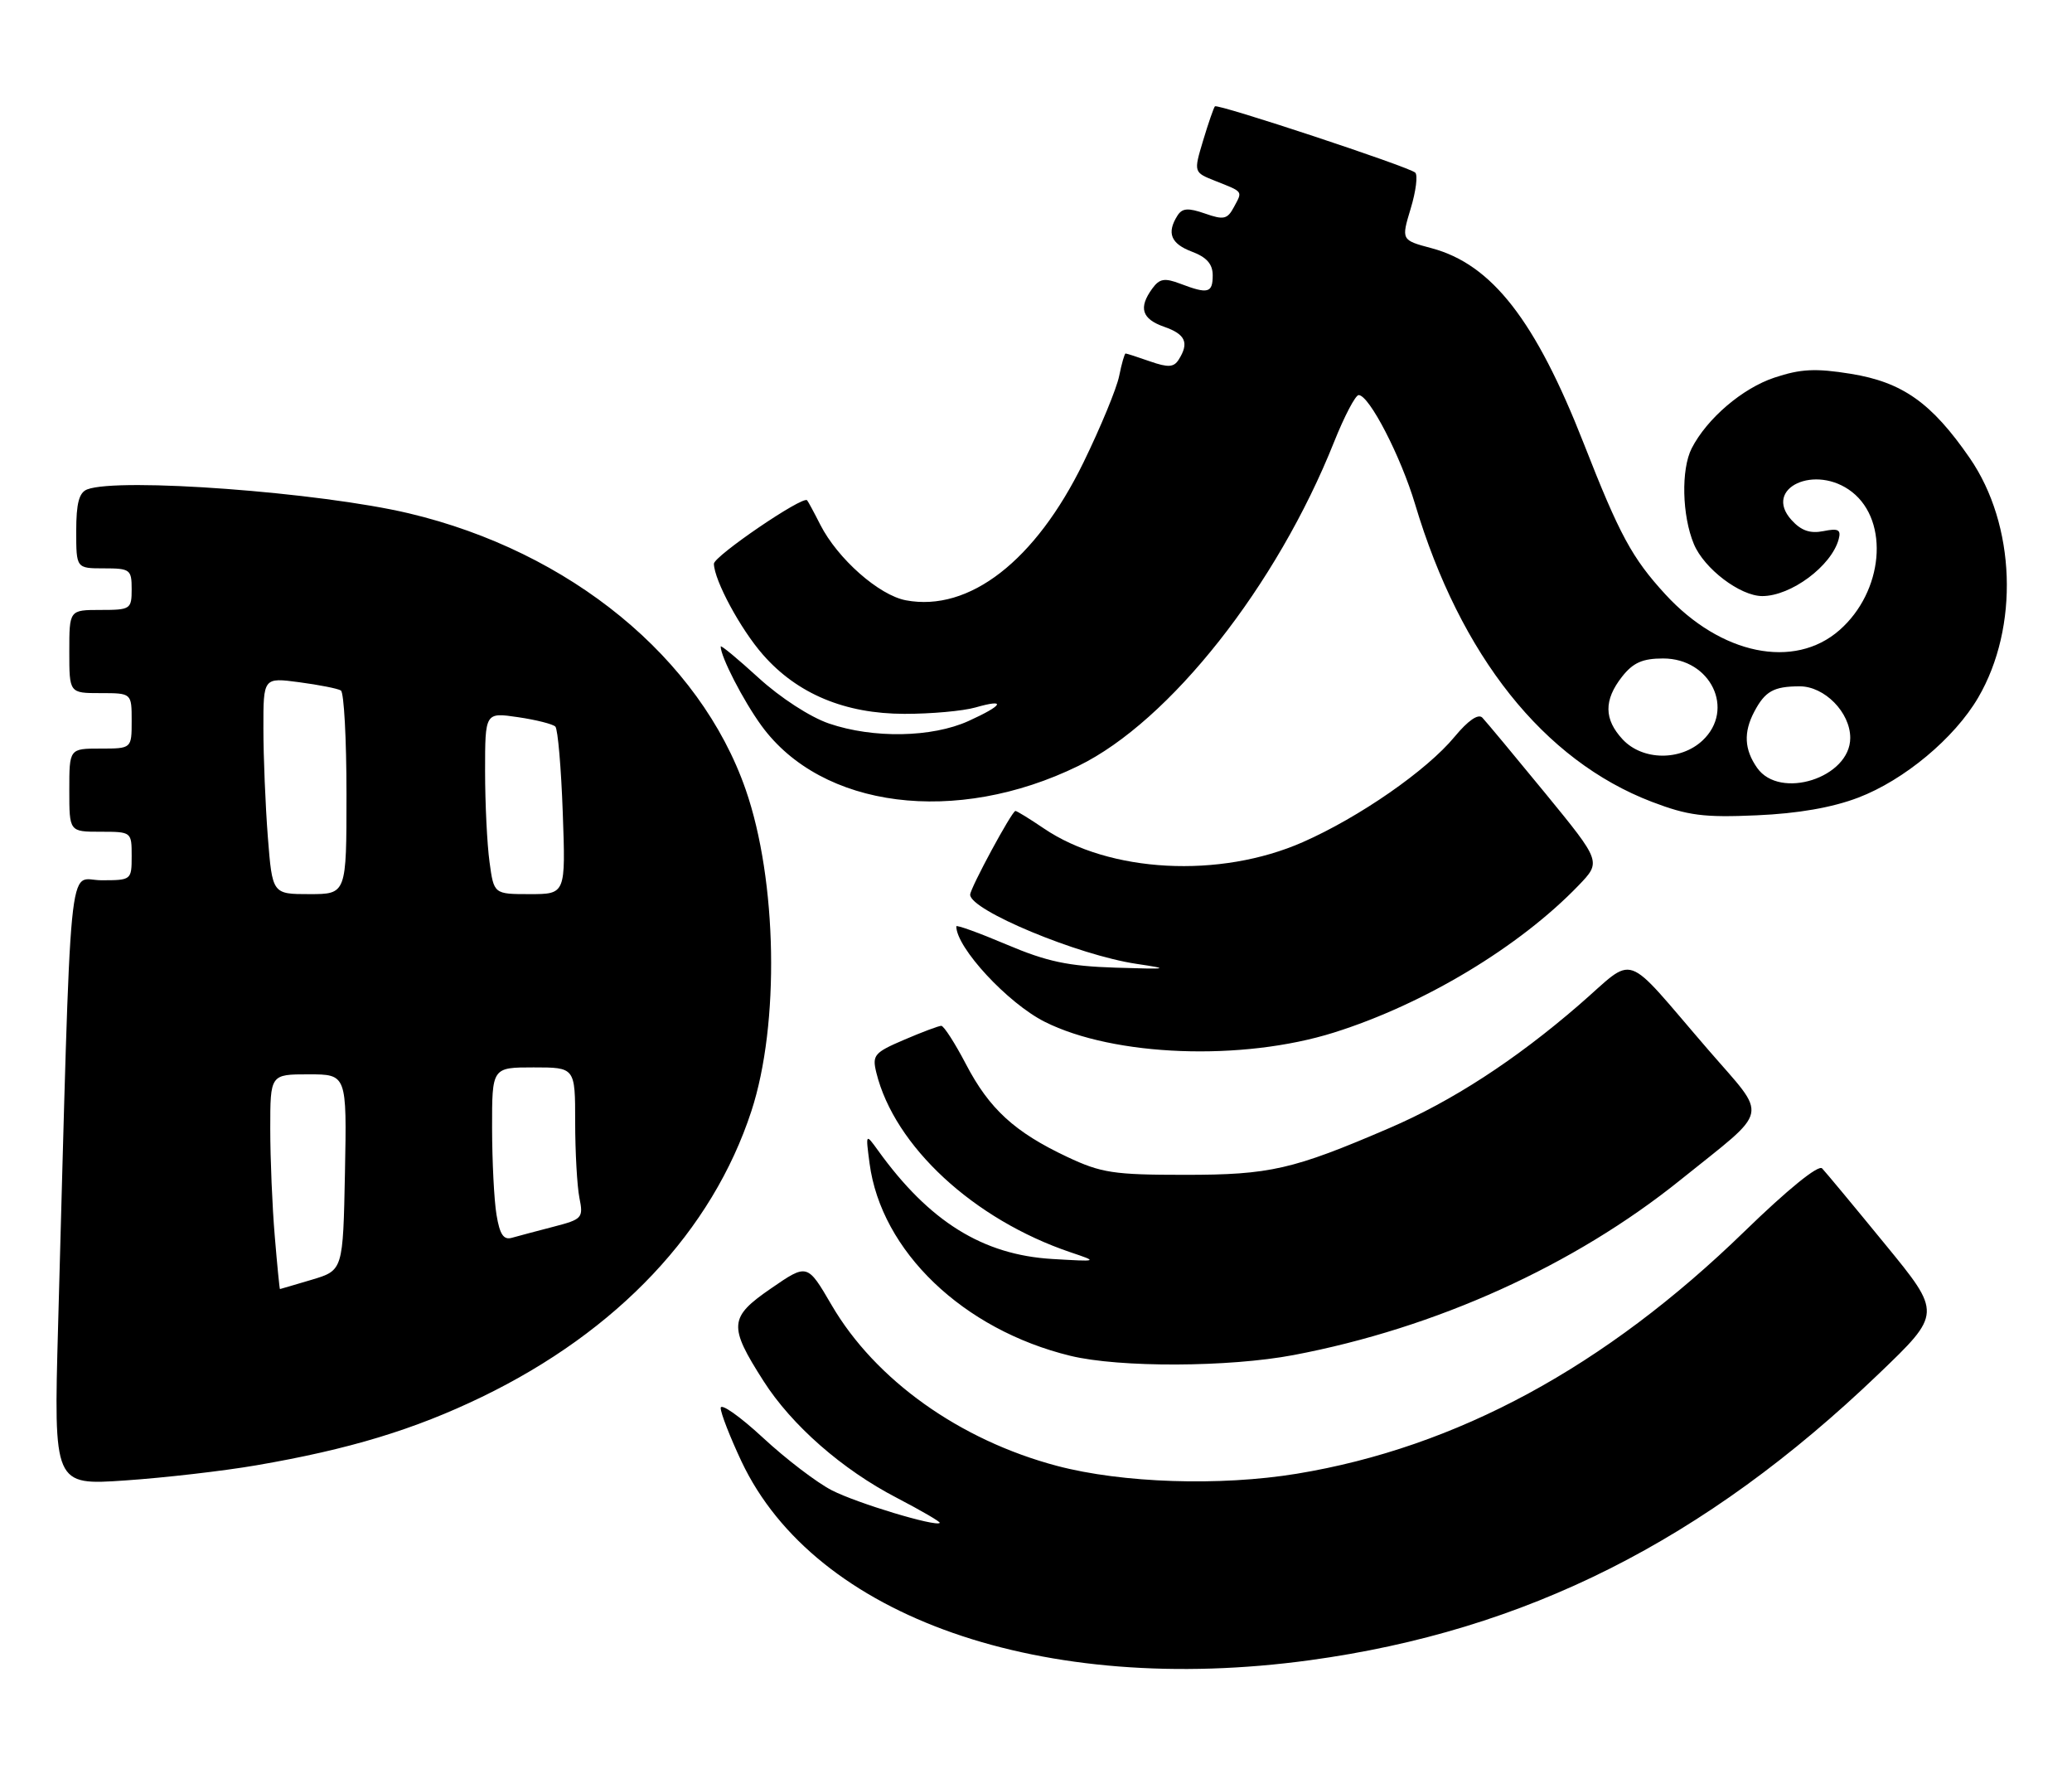 <?xml version="1.0" encoding="UTF-8" standalone="no"?>
<!DOCTYPE svg PUBLIC "-//W3C//DTD SVG 1.1//EN" "http://www.w3.org/Graphics/SVG/1.1/DTD/svg11.dtd" >
<svg xmlns="http://www.w3.org/2000/svg" xmlns:xlink="http://www.w3.org/1999/xlink" version="1.1" viewBox="0 0 299 256">
 <g >
 <path fill="currentColor"
d=" M 189.00 239.53 C 220.18 235.27 245.97 222.30 271.08 198.24 C 280.21 189.49 280.21 189.49 272.02 179.50 C 267.52 174.00 263.43 169.08 262.94 168.57 C 262.40 168.01 257.97 171.61 251.77 177.63 C 231.61 197.23 210.21 208.82 187.15 212.62 C 176.05 214.44 161.96 213.98 152.53 211.49 C 138.48 207.77 126.30 199.08 120.00 188.28 C 116.50 182.28 116.50 182.28 111.26 185.89 C 105.19 190.06 105.09 191.29 110.18 199.25 C 114.25 205.63 121.55 212.03 129.41 216.10 C 132.96 217.95 135.76 219.58 135.61 219.72 C 135.03 220.30 123.68 216.88 120.05 215.02 C 117.91 213.93 113.42 210.51 110.08 207.41 C 106.74 204.32 104.00 202.40 104.00 203.14 C 104.00 203.89 105.36 207.36 107.01 210.87 C 117.64 233.33 150.42 244.79 189.00 239.53 Z  M 36.97 211.41 C 50.42 209.10 59.78 206.26 69.56 201.53 C 89.14 192.05 102.77 177.59 108.43 160.30 C 112.53 147.76 112.16 127.02 107.61 113.93 C 101.01 94.94 82.27 79.58 59.00 74.06 C 46.18 71.02 17.13 68.86 12.58 70.61 C 11.41 71.06 11.00 72.61 11.00 76.61 C 11.00 82.00 11.00 82.00 15.00 82.00 C 18.78 82.00 19.00 82.17 19.00 85.00 C 19.00 87.89 18.83 88.00 14.50 88.00 C 10.00 88.00 10.00 88.00 10.00 94.00 C 10.00 100.00 10.00 100.00 14.50 100.00 C 19.00 100.00 19.00 100.00 19.00 104.00 C 19.00 108.00 19.00 108.00 14.50 108.00 C 10.00 108.00 10.00 108.00 10.00 114.00 C 10.00 120.00 10.00 120.00 14.50 120.00 C 18.98 120.00 19.00 120.02 19.00 123.50 C 19.00 126.97 18.96 127.00 14.62 127.00 C 9.72 127.00 10.34 120.63 8.38 191.40 C 7.75 214.30 7.75 214.30 18.09 213.59 C 23.78 213.20 32.27 212.22 36.97 211.41 Z  M 186.67 195.50 C 207.24 191.60 227.13 182.60 242.50 170.23 C 255.61 159.68 255.22 161.54 246.51 151.46 C 233.93 136.90 236.29 137.71 227.82 145.02 C 218.65 152.95 209.53 158.87 200.50 162.75 C 186.56 168.75 183.26 169.50 171.00 169.50 C 160.71 169.50 158.92 169.23 154.00 166.91 C 146.42 163.34 142.76 159.99 139.39 153.53 C 137.80 150.49 136.20 148.00 135.83 148.00 C 135.47 148.00 133.06 148.90 130.48 150.01 C 126.15 151.86 125.84 152.23 126.46 154.76 C 129.08 165.38 140.51 175.95 154.50 180.68 C 158.50 182.03 158.50 182.03 151.86 181.64 C 141.82 181.05 134.09 176.24 126.71 165.99 C 124.91 163.50 124.91 163.50 125.48 167.83 C 127.15 180.51 138.97 191.84 154.46 195.61 C 161.54 197.33 177.33 197.27 186.67 195.50 Z  M 192.50 148.97 C 205.51 144.88 219.27 136.60 227.79 127.75 C 231.08 124.33 231.08 124.33 222.96 114.41 C 218.49 108.96 214.42 104.07 213.91 103.54 C 213.32 102.93 211.85 103.95 209.91 106.29 C 205.91 111.14 196.16 117.91 188.00 121.50 C 176.01 126.78 160.08 125.93 150.63 119.52 C 148.58 118.13 146.74 117.00 146.53 117.00 C 146.03 117.00 140.00 128.15 140.00 129.08 C 140.00 131.33 155.59 137.81 164.00 139.06 C 168.95 139.80 168.66 139.85 161.00 139.61 C 154.14 139.39 151.10 138.75 145.25 136.27 C 141.26 134.58 138.00 133.40 138.00 133.65 C 138.00 136.72 145.41 144.72 150.74 147.41 C 160.72 152.44 179.26 153.13 192.50 148.97 Z  M 268.15 115.08 C 274.77 112.56 282.04 106.50 285.46 100.65 C 291.41 90.47 290.89 75.72 284.24 66.08 C 278.74 58.11 274.54 55.14 267.07 53.93 C 261.98 53.11 259.85 53.22 256.06 54.48 C 251.43 56.02 246.33 60.38 244.12 64.68 C 242.57 67.72 242.72 74.40 244.44 78.51 C 245.92 82.05 251.11 85.99 254.30 86.00 C 258.45 86.00 264.29 81.66 265.33 77.80 C 265.70 76.42 265.28 76.19 263.12 76.63 C 261.20 77.01 259.91 76.56 258.52 75.02 C 254.34 70.40 262.02 66.87 267.27 70.99 C 272.69 75.26 271.77 85.36 265.45 90.91 C 258.92 96.64 248.32 94.46 240.32 85.75 C 235.51 80.51 233.70 77.16 228.55 64.00 C 221.58 46.22 215.29 38.14 206.59 35.81 C 202.20 34.64 202.20 34.64 203.57 30.09 C 204.33 27.59 204.62 25.25 204.22 24.90 C 203.26 24.04 175.73 14.94 175.32 15.34 C 175.15 15.52 174.38 17.73 173.62 20.26 C 172.24 24.86 172.24 24.86 175.37 26.10 C 179.47 27.73 179.32 27.53 178.07 29.86 C 177.12 31.64 176.60 31.76 173.89 30.81 C 171.44 29.96 170.60 30.02 169.91 31.11 C 168.33 33.61 168.95 35.16 172.00 36.31 C 174.13 37.11 175.00 38.10 175.00 39.72 C 175.00 42.28 174.33 42.46 170.34 40.94 C 168.05 40.07 167.33 40.19 166.28 41.63 C 164.26 44.40 164.76 46.02 168.00 47.15 C 171.08 48.22 171.63 49.46 170.09 51.89 C 169.39 53.00 168.57 53.05 165.96 52.14 C 164.17 51.51 162.58 51.00 162.43 51.00 C 162.28 51.00 161.86 52.46 161.50 54.25 C 161.14 56.04 158.82 61.66 156.34 66.74 C 149.41 80.92 139.87 88.32 130.73 86.61 C 126.84 85.88 120.87 80.61 118.37 75.70 C 117.48 73.94 116.62 72.35 116.47 72.18 C 115.86 71.48 103.00 80.25 103.02 81.34 C 103.07 83.74 106.86 90.77 110.11 94.47 C 115.06 100.11 121.93 102.98 130.51 102.99 C 134.36 103.00 138.97 102.58 140.76 102.07 C 145.29 100.77 144.80 101.74 139.75 104.03 C 134.49 106.41 126.02 106.57 119.64 104.39 C 116.93 103.47 112.61 100.67 109.46 97.79 C 106.46 95.05 104.00 93.01 104.00 93.28 C 104.00 94.76 107.25 101.07 109.87 104.68 C 118.58 116.66 137.95 119.13 155.62 110.50 C 168.82 104.05 184.25 84.50 192.52 63.75 C 194.00 60.04 195.60 57.00 196.06 57.00 C 197.58 57.00 202.14 65.83 204.21 72.76 C 210.75 94.62 222.76 109.71 238.36 115.68 C 243.58 117.67 245.85 117.97 253.50 117.63 C 259.48 117.37 264.40 116.51 268.15 115.08 Z  M 39.65 178.35 C 39.29 174.14 39.00 167.17 39.00 162.85 C 39.00 155.00 39.00 155.00 44.53 155.00 C 50.05 155.00 50.05 155.00 49.78 169.14 C 49.50 183.28 49.50 183.28 45.00 184.63 C 42.52 185.36 40.45 185.98 40.40 185.98 C 40.34 185.99 40.00 182.56 39.65 178.35 Z  M 71.65 175.27 C 71.30 173.20 71.02 167.56 71.01 162.75 C 71.00 154.00 71.00 154.00 77.00 154.00 C 83.00 154.00 83.00 154.00 83.00 161.88 C 83.00 166.21 83.28 171.13 83.61 172.81 C 84.20 175.73 84.03 175.91 79.86 176.99 C 77.46 177.61 74.77 178.33 73.88 178.58 C 72.67 178.93 72.12 178.12 71.65 175.27 Z  M 38.65 120.75 C 38.30 116.21 38.01 109.18 38.01 105.12 C 38.00 97.74 38.00 97.74 43.19 98.43 C 46.05 98.81 48.75 99.34 49.19 99.62 C 49.64 99.89 50.00 106.62 50.00 114.56 C 50.00 129.00 50.00 129.00 44.65 129.00 C 39.30 129.00 39.30 129.00 38.65 120.75 Z  M 70.64 124.36 C 70.29 121.81 70.00 115.91 70.00 111.25 C 70.00 102.77 70.00 102.77 74.75 103.47 C 77.36 103.85 79.79 104.47 80.14 104.83 C 80.50 105.20 80.98 110.79 81.21 117.25 C 81.63 129.00 81.63 129.00 76.45 129.00 C 71.27 129.00 71.27 129.00 70.64 124.36 Z  M 253.56 110.78 C 251.71 108.14 251.58 105.66 253.15 102.68 C 254.71 99.73 255.94 99.03 259.68 99.02 C 263.28 99.00 267.00 102.78 267.00 106.46 C 267.00 112.20 256.84 115.46 253.56 110.78 Z  M 234.17 106.69 C 231.45 103.78 231.42 101.01 234.07 97.63 C 235.67 95.60 237.03 95.00 240.00 95.00 C 246.88 95.00 250.42 102.38 245.69 106.83 C 242.51 109.81 237.04 109.74 234.17 106.69 Z "/>
</g>
</svg>